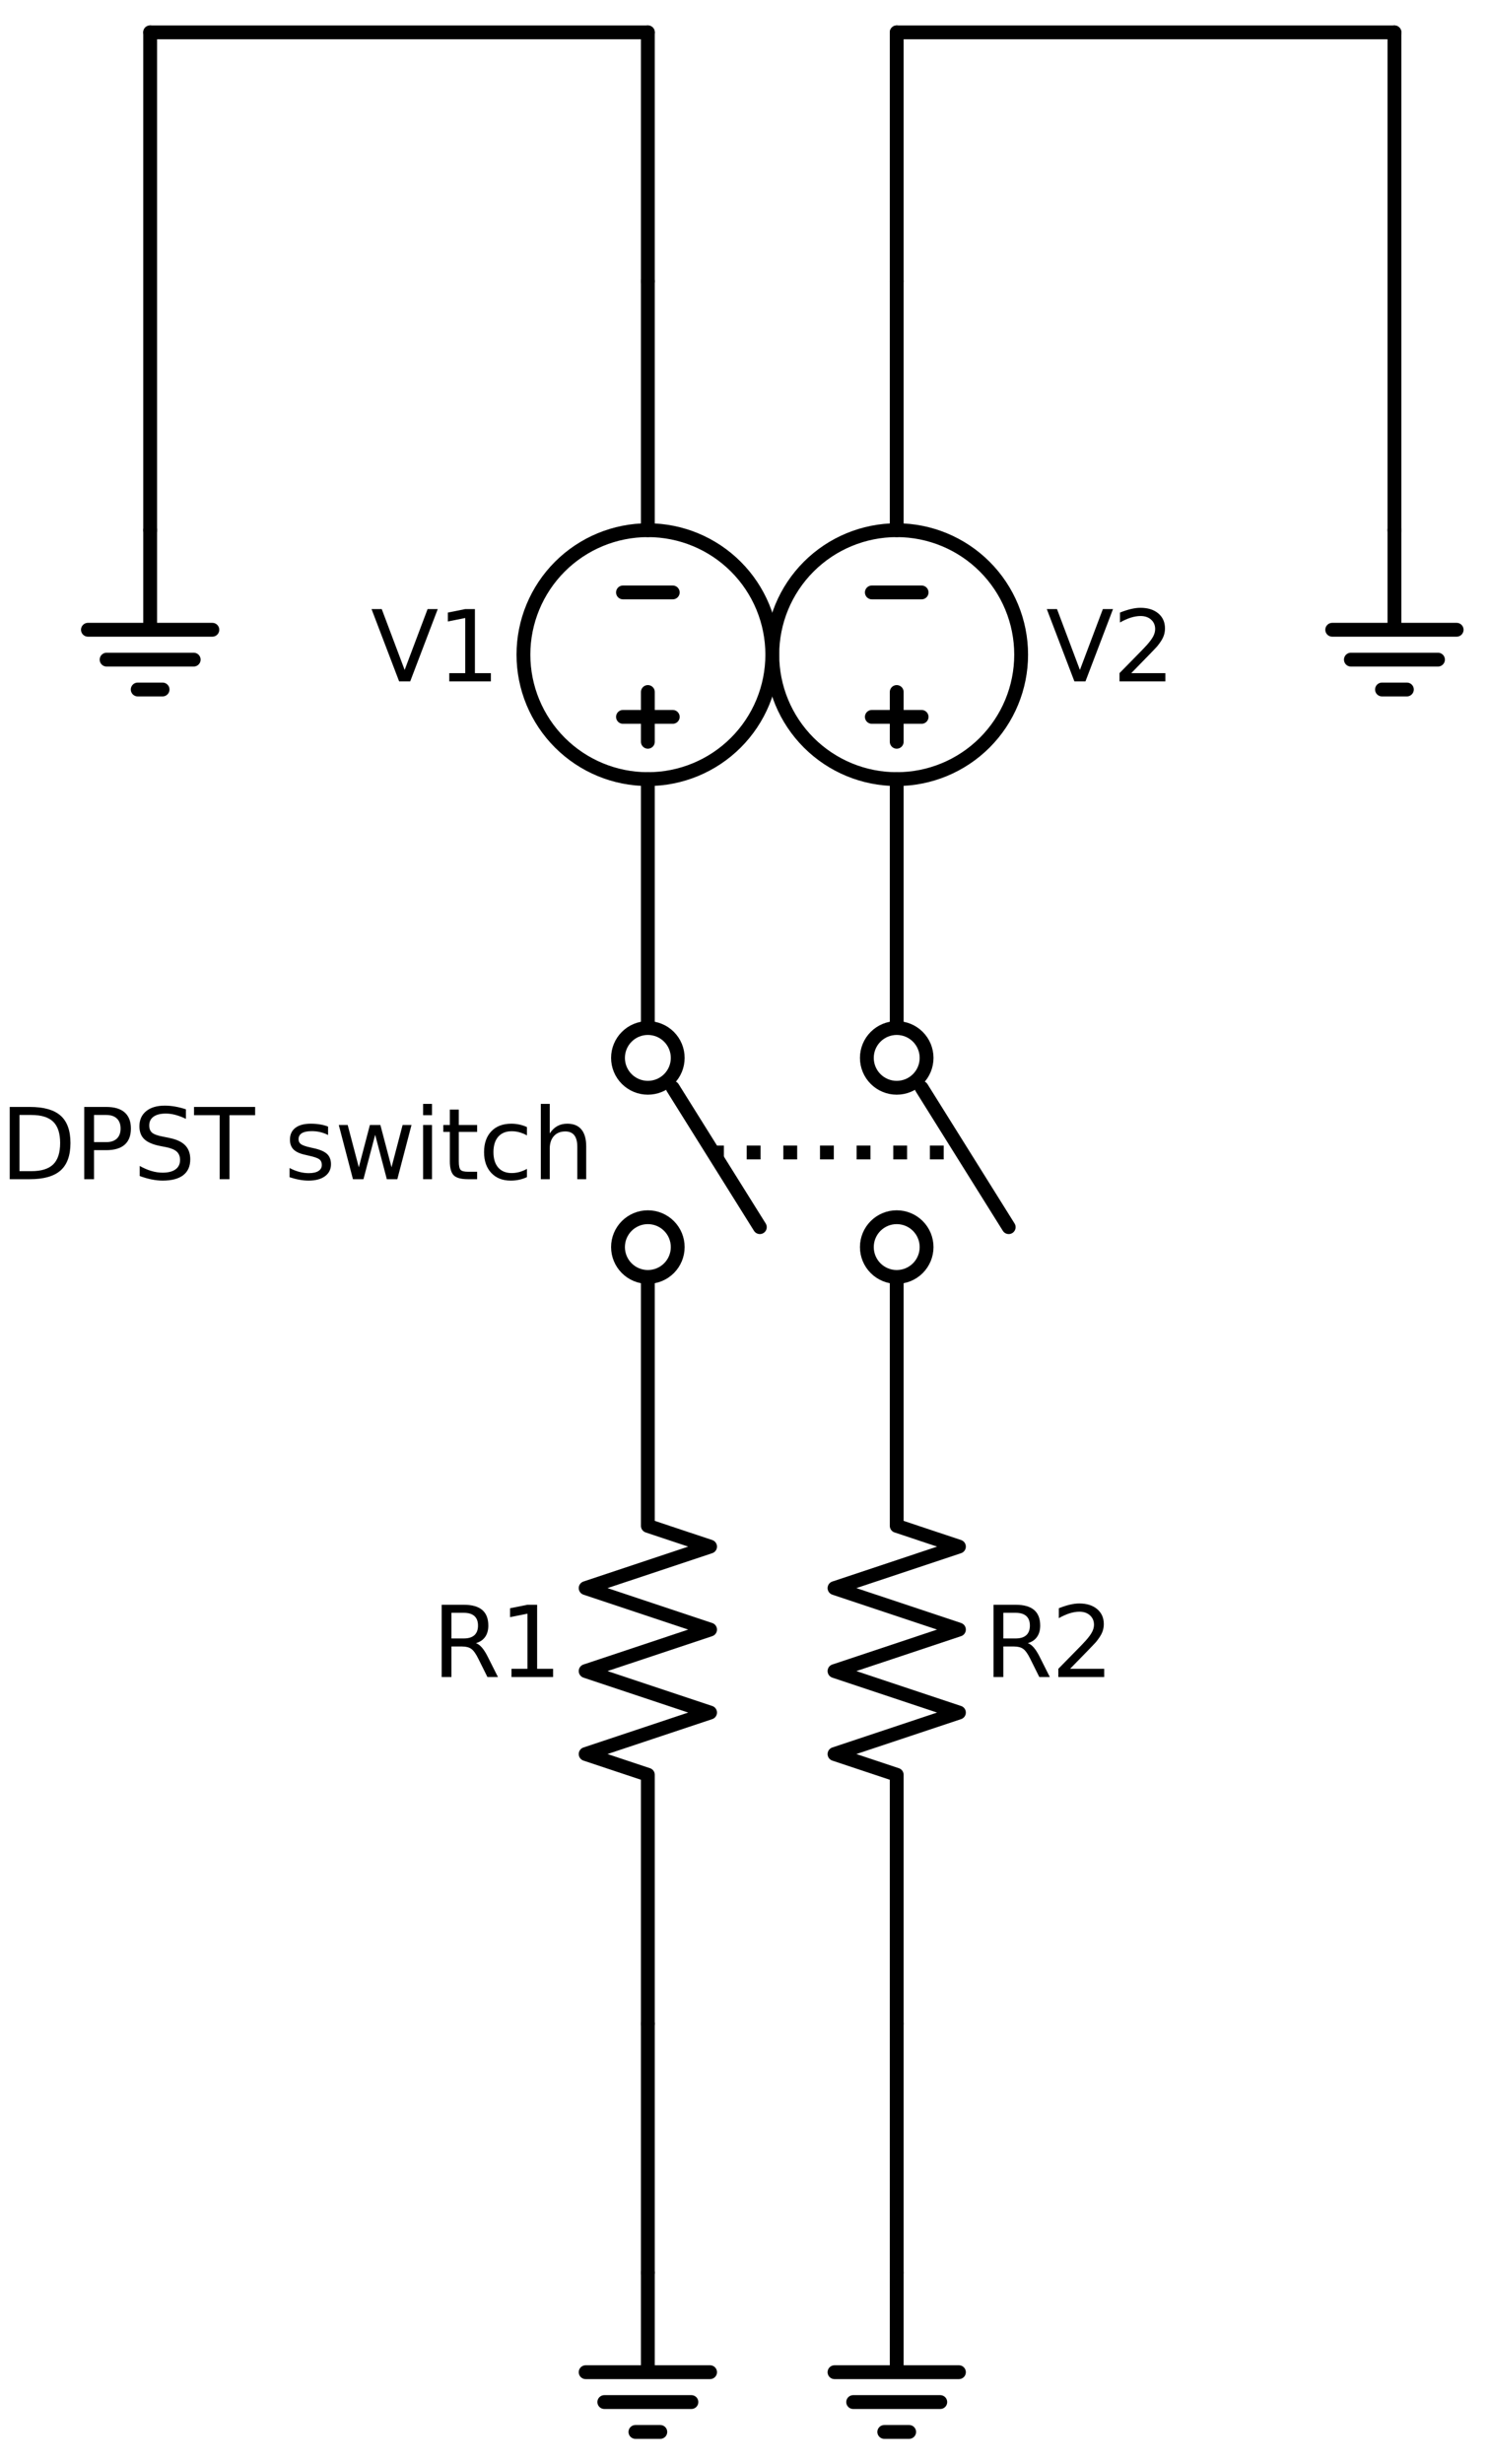 <?xml version="1.0" encoding="utf-8" standalone="no"?>
<!DOCTYPE svg PUBLIC "-//W3C//DTD SVG 1.1//EN"
  "http://www.w3.org/Graphics/SVG/1.1/DTD/svg11.dtd">
<svg xmlns:xlink="http://www.w3.org/1999/xlink" width="215.4pt" height="356.4pt" viewBox="0 0 215.4 356.4" xmlns="http://www.w3.org/2000/svg" version="1.1">
 <defs>
  <style type="text/css">*{stroke-linejoin: round; stroke-linecap: butt}</style>
 </defs>
 <g id="figure_1">
  <g id="patch_1">
   <path d="M 0 356.4 
L 215.4 356.4 
L 215.4 0 
L 0 0 
z
" style="fill: #ffffff"/>
  </g>
  <g id="axes_1">
   <g id="patch_2">
    <path d="M 93.72 112.68 
C 98.494 112.68 103.073 110.783 106.448 107.408 
C 109.824 104.032 111.72 99.454 111.72 94.68 
C 111.72 89.906 109.824 85.328 106.448 81.952 
C 103.073 78.577 98.494 76.68 93.72 76.68 
C 88.947 76.68 84.368 78.577 80.992 81.952 
C 77.617 85.328 75.72 89.906 75.72 94.68 
C 75.72 99.454 77.617 104.032 80.992 107.408 
C 84.368 110.783 88.947 112.68 93.72 112.68 
L 93.72 112.68 
z
" clip-path="url(#p6407b7bc73)" style="fill: none; stroke: #000000; stroke-width: 2; stroke-linejoin: miter"/>
   </g>
   <g id="patch_3">
    <path d="M 129.72 112.68 
C 134.494 112.68 139.073 110.783 142.448 107.408 
C 145.824 104.032 147.72 99.454 147.72 94.68 
C 147.72 89.906 145.824 85.328 142.448 81.952 
C 139.073 78.577 134.494 76.68 129.72 76.68 
C 124.947 76.68 120.368 78.577 116.992 81.952 
C 113.617 85.328 111.72 89.906 111.72 94.68 
C 111.72 99.454 113.617 104.032 116.992 107.408 
C 120.368 110.783 124.947 112.68 129.72 112.68 
L 129.72 112.68 
z
" clip-path="url(#p6407b7bc73)" style="fill: none; stroke: #000000; stroke-width: 2; stroke-linejoin: miter"/>
   </g>
   <g id="line2d_1">
    <path d="M 93.72 148.68 
L 93.72 112.68 
L 93.72 112.68 
M 93.72 76.68 
L 93.72 76.68 
L 93.72 40.68 
" clip-path="url(#p6407b7bc73)" style="fill: none; stroke: #000000; stroke-width: 2; stroke-linecap: round"/>
   </g>
   <g id="line2d_2">
    <path d="M 90.12 85.68 
L 97.32 85.68 
" clip-path="url(#p6407b7bc73)" style="fill: none; stroke: #000000; stroke-width: 2; stroke-linecap: round"/>
   </g>
   <g id="line2d_3">
    <path d="M 93.72 107.28 
L 93.72 100.08 
" clip-path="url(#p6407b7bc73)" style="fill: none; stroke: #000000; stroke-width: 2; stroke-linecap: round"/>
   </g>
   <g id="line2d_4">
    <path d="M 90.12 103.68 
L 97.32 103.68 
" clip-path="url(#p6407b7bc73)" style="fill: none; stroke: #000000; stroke-width: 2; stroke-linecap: round"/>
   </g>
   <g id="line2d_5">
    <path d="M 129.72 148.68 
L 129.72 112.68 
L 129.72 112.68 
M 129.72 76.68 
L 129.72 76.68 
L 129.72 40.68 
" clip-path="url(#p6407b7bc73)" style="fill: none; stroke: #000000; stroke-width: 2; stroke-linecap: round"/>
   </g>
   <g id="line2d_6">
    <path d="M 126.12 85.68 
L 133.32 85.68 
" clip-path="url(#p6407b7bc73)" style="fill: none; stroke: #000000; stroke-width: 2; stroke-linecap: round"/>
   </g>
   <g id="line2d_7">
    <path d="M 129.72 107.28 
L 129.72 100.08 
" clip-path="url(#p6407b7bc73)" style="fill: none; stroke: #000000; stroke-width: 2; stroke-linecap: round"/>
   </g>
   <g id="line2d_8">
    <path d="M 126.12 103.68 
L 133.32 103.68 
" clip-path="url(#p6407b7bc73)" style="fill: none; stroke: #000000; stroke-width: 2; stroke-linecap: round"/>
   </g>
   <g id="line2d_9">
    <path d="M 129.72 148.68 
M 133.32 157.32 
L 145.92 177.48 
M 129.72 184.68 
" clip-path="url(#p6407b7bc73)" style="fill: none; stroke: #000000; stroke-width: 2; stroke-linecap: round"/>
   </g>
   <g id="line2d_10">
    <path d="M 93.72 148.68 
M 97.32 157.32 
L 109.92 177.48 
M 93.72 184.68 
" clip-path="url(#p6407b7bc73)" style="fill: none; stroke: #000000; stroke-width: 2; stroke-linecap: round"/>
   </g>
   <g id="line2d_11">
    <path d="M 102.72 166.68 
L 136.92 166.68 
" clip-path="url(#p6407b7bc73)" style="fill: none; stroke-dasharray: 2,3.3; stroke-dashoffset: 0; stroke: #000000; stroke-width: 2"/>
   </g>
   <g id="line2d_12">
    <path d="M 93.72 40.68 
L 93.72 22.68 
L 93.72 4.68 
" clip-path="url(#p6407b7bc73)" style="fill: none; stroke: #000000; stroke-width: 2; stroke-linecap: round"/>
   </g>
   <g id="line2d_13">
    <path d="M 93.72 4.68 
L 57.72 4.68 
L 21.72 4.68 
" clip-path="url(#p6407b7bc73)" style="fill: none; stroke: #000000; stroke-width: 2; stroke-linecap: round"/>
   </g>
   <g id="line2d_14">
    <path d="M 21.72 4.68 
L 21.72 40.68 
L 21.72 76.68 
" clip-path="url(#p6407b7bc73)" style="fill: none; stroke: #000000; stroke-width: 2; stroke-linecap: round"/>
   </g>
   <g id="line2d_15">
    <path d="M 21.72 76.68 
L 21.72 91.08 
L 12.72 91.08 
L 30.72 91.08 
M 15.42 95.4 
L 28.02 95.4 
M 19.92 99.72 
L 23.52 99.72 
" clip-path="url(#p6407b7bc73)" style="fill: none; stroke: #000000; stroke-width: 2; stroke-linecap: round"/>
   </g>
   <g id="line2d_16">
    <path d="M 129.72 40.68 
L 129.72 22.68 
L 129.72 4.68 
" clip-path="url(#p6407b7bc73)" style="fill: none; stroke: #000000; stroke-width: 2; stroke-linecap: round"/>
   </g>
   <g id="line2d_17">
    <path d="M 129.72 4.68 
L 165.72 4.68 
L 201.72 4.68 
" clip-path="url(#p6407b7bc73)" style="fill: none; stroke: #000000; stroke-width: 2; stroke-linecap: round"/>
   </g>
   <g id="line2d_18">
    <path d="M 201.72 4.68 
L 201.72 40.68 
L 201.72 76.68 
" clip-path="url(#p6407b7bc73)" style="fill: none; stroke: #000000; stroke-width: 2; stroke-linecap: round"/>
   </g>
   <g id="line2d_19">
    <path d="M 201.72 76.68 
L 201.72 91.08 
L 192.72 91.08 
L 210.72 91.08 
M 195.42 95.4 
L 208.02 95.4 
M 199.92 99.72 
L 203.52 99.72 
" clip-path="url(#p6407b7bc73)" style="fill: none; stroke: #000000; stroke-width: 2; stroke-linecap: round"/>
   </g>
   <g id="line2d_20">
    <path d="M 93.72 184.68 
L 93.72 220.68 
L 102.72 223.68 
L 84.72 229.68 
L 102.72 235.68 
L 84.72 241.68 
L 102.72 247.68 
L 84.72 253.68 
L 93.72 256.68 
L 93.72 292.68 
" clip-path="url(#p6407b7bc73)" style="fill: none; stroke: #000000; stroke-width: 2; stroke-linecap: round"/>
   </g>
   <g id="line2d_21">
    <path d="M 93.72 292.68 
L 93.72 310.68 
L 93.72 328.68 
" clip-path="url(#p6407b7bc73)" style="fill: none; stroke: #000000; stroke-width: 2; stroke-linecap: round"/>
   </g>
   <g id="line2d_22">
    <path d="M 93.72 328.68 
L 93.72 343.08 
L 84.72 343.08 
L 102.72 343.08 
M 87.42 347.4 
L 100.02 347.4 
M 91.92 351.72 
L 95.52 351.72 
" clip-path="url(#p6407b7bc73)" style="fill: none; stroke: #000000; stroke-width: 2; stroke-linecap: round"/>
   </g>
   <g id="line2d_23">
    <path d="M 129.72 184.68 
L 129.72 220.68 
L 138.72 223.68 
L 120.72 229.68 
L 138.72 235.68 
L 120.72 241.68 
L 138.72 247.68 
L 120.72 253.68 
L 129.72 256.68 
L 129.72 292.68 
" clip-path="url(#p6407b7bc73)" style="fill: none; stroke: #000000; stroke-width: 2; stroke-linecap: round"/>
   </g>
   <g id="line2d_24">
    <path d="M 129.72 292.68 
L 129.72 310.68 
L 129.72 328.68 
" clip-path="url(#p6407b7bc73)" style="fill: none; stroke: #000000; stroke-width: 2; stroke-linecap: round"/>
   </g>
   <g id="line2d_25">
    <path d="M 129.72 328.68 
L 129.72 343.08 
L 120.72 343.08 
L 138.72 343.08 
M 123.42 347.4 
L 136.02 347.4 
M 127.92 351.72 
L 131.52 351.72 
" clip-path="url(#p6407b7bc73)" style="fill: none; stroke: #000000; stroke-width: 2; stroke-linecap: round"/>
   </g>
   <g id="text_1">
    <!-- V1 -->
    <g transform="translate(53.636 98.543) scale(0.14 -0.14)">
     <defs>
      <path id="DejaVuSans-56" d="M 1831 0 
L 50 4666 
L 709 4666 
L 2188 738 
L 3669 4666 
L 4325 4666 
L 2547 0 
L 1831 0 
z
" transform="scale(0.016)"/>
      <path id="DejaVuSans-31" d="M 794 531 
L 1825 531 
L 1825 4091 
L 703 3866 
L 703 4441 
L 1819 4666 
L 2450 4666 
L 2450 531 
L 3481 531 
L 3481 0 
L 794 0 
L 794 531 
z
" transform="scale(0.016)"/>
     </defs>
     <use xlink:href="#DejaVuSans-56"/>
     <use xlink:href="#DejaVuSans-31" x="68.408"/>
    </g>
   </g>
   <g id="text_2">
    <!-- V2 -->
    <g transform="translate(151.32 98.543) scale(0.14 -0.14)">
     <defs>
      <path id="DejaVuSans-32" d="M 1228 531 
L 3431 531 
L 3431 0 
L 469 0 
L 469 531 
Q 828 903 1448 1529 
Q 2069 2156 2228 2338 
Q 2531 2678 2651 2914 
Q 2772 3150 2772 3378 
Q 2772 3750 2511 3984 
Q 2250 4219 1831 4219 
Q 1534 4219 1204 4116 
Q 875 4013 500 3803 
L 500 4441 
Q 881 4594 1212 4672 
Q 1544 4750 1819 4750 
Q 2544 4750 2975 4387 
Q 3406 4025 3406 3419 
Q 3406 3131 3298 2873 
Q 3191 2616 2906 2266 
Q 2828 2175 2409 1742 
Q 1991 1309 1228 531 
z
" transform="scale(0.016)"/>
     </defs>
     <use xlink:href="#DejaVuSans-56"/>
     <use xlink:href="#DejaVuSans-32" x="68.408"/>
    </g>
   </g>
   <g id="patch_4">
    <path d="M 129.72 157.32 
C 130.866 157.32 131.965 156.865 132.775 156.055 
C 133.585 155.245 134.04 154.146 134.04 153 
C 134.04 151.854 133.585 150.755 132.775 149.945 
C 131.965 149.135 130.866 148.68 129.72 148.68 
C 128.575 148.68 127.476 149.135 126.666 149.945 
C 125.855 150.755 125.4 151.854 125.4 153 
C 125.4 154.146 125.855 155.245 126.666 156.055 
C 127.476 156.865 128.575 157.32 129.72 157.32 
z
" clip-path="url(#p6407b7bc73)" style="fill: #ffffff; stroke: #000000; stroke-width: 2; stroke-linejoin: miter"/>
   </g>
   <g id="patch_5">
    <path d="M 129.72 184.68 
C 130.866 184.68 131.965 184.225 132.775 183.415 
C 133.585 182.605 134.04 181.506 134.04 180.36 
C 134.04 179.214 133.585 178.115 132.775 177.305 
C 131.965 176.495 130.866 176.04 129.72 176.04 
C 128.575 176.04 127.476 176.495 126.666 177.305 
C 125.855 178.115 125.4 179.214 125.4 180.36 
C 125.4 181.506 125.855 182.605 126.666 183.415 
C 127.476 184.225 128.575 184.68 129.72 184.68 
z
" clip-path="url(#p6407b7bc73)" style="fill: #ffffff; stroke: #000000; stroke-width: 2; stroke-linejoin: miter"/>
   </g>
   <g id="patch_6">
    <path d="M 93.72 157.32 
C 94.866 157.32 95.965 156.865 96.775 156.055 
C 97.585 155.245 98.04 154.146 98.04 153 
C 98.04 151.854 97.585 150.755 96.775 149.945 
C 95.965 149.135 94.866 148.68 93.72 148.68 
C 92.575 148.68 91.476 149.135 90.666 149.945 
C 89.855 150.755 89.4 151.854 89.4 153 
C 89.4 154.146 89.855 155.245 90.666 156.055 
C 91.476 156.865 92.575 157.32 93.72 157.32 
z
" clip-path="url(#p6407b7bc73)" style="fill: #ffffff; stroke: #000000; stroke-width: 2; stroke-linejoin: miter"/>
   </g>
   <g id="patch_7">
    <path d="M 93.72 184.68 
C 94.866 184.68 95.965 184.225 96.775 183.415 
C 97.585 182.605 98.04 181.506 98.04 180.36 
C 98.04 179.214 97.585 178.115 96.775 177.305 
C 95.965 176.495 94.866 176.04 93.72 176.04 
C 92.575 176.04 91.476 176.495 90.666 177.305 
C 89.855 178.115 89.4 179.214 89.4 180.36 
C 89.4 181.506 89.855 182.605 90.666 183.415 
C 91.476 184.225 92.575 184.68 93.72 184.68 
z
" clip-path="url(#p6407b7bc73)" style="fill: #ffffff; stroke: #000000; stroke-width: 2; stroke-linejoin: miter"/>
   </g>
   <g id="text_3">
    <!-- DPST switch -->
    <g transform="translate(0 170.543) scale(0.14 -0.14)">
     <defs>
      <path id="DejaVuSans-44" d="M 1259 4147 
L 1259 519 
L 2022 519 
Q 2988 519 3436 956 
Q 3884 1394 3884 2338 
Q 3884 3275 3436 3711 
Q 2988 4147 2022 4147 
L 1259 4147 
z
M 628 4666 
L 1925 4666 
Q 3281 4666 3915 4102 
Q 4550 3538 4550 2338 
Q 4550 1131 3912 565 
Q 3275 0 1925 0 
L 628 0 
L 628 4666 
z
" transform="scale(0.016)"/>
      <path id="DejaVuSans-50" d="M 1259 4147 
L 1259 2394 
L 2053 2394 
Q 2494 2394 2734 2622 
Q 2975 2850 2975 3272 
Q 2975 3691 2734 3919 
Q 2494 4147 2053 4147 
L 1259 4147 
z
M 628 4666 
L 2053 4666 
Q 2838 4666 3239 4311 
Q 3641 3956 3641 3272 
Q 3641 2581 3239 2228 
Q 2838 1875 2053 1875 
L 1259 1875 
L 1259 0 
L 628 0 
L 628 4666 
z
" transform="scale(0.016)"/>
      <path id="DejaVuSans-53" d="M 3425 4513 
L 3425 3897 
Q 3066 4069 2747 4153 
Q 2428 4238 2131 4238 
Q 1616 4238 1336 4038 
Q 1056 3838 1056 3469 
Q 1056 3159 1242 3001 
Q 1428 2844 1947 2747 
L 2328 2669 
Q 3034 2534 3370 2195 
Q 3706 1856 3706 1288 
Q 3706 609 3251 259 
Q 2797 -91 1919 -91 
Q 1588 -91 1214 -16 
Q 841 59 441 206 
L 441 856 
Q 825 641 1194 531 
Q 1563 422 1919 422 
Q 2459 422 2753 634 
Q 3047 847 3047 1241 
Q 3047 1584 2836 1778 
Q 2625 1972 2144 2069 
L 1759 2144 
Q 1053 2284 737 2584 
Q 422 2884 422 3419 
Q 422 4038 858 4394 
Q 1294 4750 2059 4750 
Q 2388 4750 2728 4690 
Q 3069 4631 3425 4513 
z
" transform="scale(0.016)"/>
      <path id="DejaVuSans-54" d="M -19 4666 
L 3928 4666 
L 3928 4134 
L 2272 4134 
L 2272 0 
L 1638 0 
L 1638 4134 
L -19 4134 
L -19 4666 
z
" transform="scale(0.016)"/>
      <path id="DejaVuSans-20" transform="scale(0.016)"/>
      <path id="DejaVuSans-73" d="M 2834 3397 
L 2834 2853 
Q 2591 2978 2328 3040 
Q 2066 3103 1784 3103 
Q 1356 3103 1142 2972 
Q 928 2841 928 2578 
Q 928 2378 1081 2264 
Q 1234 2150 1697 2047 
L 1894 2003 
Q 2506 1872 2764 1633 
Q 3022 1394 3022 966 
Q 3022 478 2636 193 
Q 2250 -91 1575 -91 
Q 1294 -91 989 -36 
Q 684 19 347 128 
L 347 722 
Q 666 556 975 473 
Q 1284 391 1588 391 
Q 1994 391 2212 530 
Q 2431 669 2431 922 
Q 2431 1156 2273 1281 
Q 2116 1406 1581 1522 
L 1381 1569 
Q 847 1681 609 1914 
Q 372 2147 372 2553 
Q 372 3047 722 3315 
Q 1072 3584 1716 3584 
Q 2034 3584 2315 3537 
Q 2597 3491 2834 3397 
z
" transform="scale(0.016)"/>
      <path id="DejaVuSans-77" d="M 269 3500 
L 844 3500 
L 1563 769 
L 2278 3500 
L 2956 3500 
L 3675 769 
L 4391 3500 
L 4966 3500 
L 4050 0 
L 3372 0 
L 2619 2869 
L 1863 0 
L 1184 0 
L 269 3500 
z
" transform="scale(0.016)"/>
      <path id="DejaVuSans-69" d="M 603 3500 
L 1178 3500 
L 1178 0 
L 603 0 
L 603 3500 
z
M 603 4863 
L 1178 4863 
L 1178 4134 
L 603 4134 
L 603 4863 
z
" transform="scale(0.016)"/>
      <path id="DejaVuSans-74" d="M 1172 4494 
L 1172 3500 
L 2356 3500 
L 2356 3053 
L 1172 3053 
L 1172 1153 
Q 1172 725 1289 603 
Q 1406 481 1766 481 
L 2356 481 
L 2356 0 
L 1766 0 
Q 1100 0 847 248 
Q 594 497 594 1153 
L 594 3053 
L 172 3053 
L 172 3500 
L 594 3500 
L 594 4494 
L 1172 4494 
z
" transform="scale(0.016)"/>
      <path id="DejaVuSans-63" d="M 3122 3366 
L 3122 2828 
Q 2878 2963 2633 3030 
Q 2388 3097 2138 3097 
Q 1578 3097 1268 2742 
Q 959 2388 959 1747 
Q 959 1106 1268 751 
Q 1578 397 2138 397 
Q 2388 397 2633 464 
Q 2878 531 3122 666 
L 3122 134 
Q 2881 22 2623 -34 
Q 2366 -91 2075 -91 
Q 1284 -91 818 406 
Q 353 903 353 1747 
Q 353 2603 823 3093 
Q 1294 3584 2113 3584 
Q 2378 3584 2631 3529 
Q 2884 3475 3122 3366 
z
" transform="scale(0.016)"/>
      <path id="DejaVuSans-68" d="M 3513 2113 
L 3513 0 
L 2938 0 
L 2938 2094 
Q 2938 2591 2744 2837 
Q 2550 3084 2163 3084 
Q 1697 3084 1428 2787 
Q 1159 2491 1159 1978 
L 1159 0 
L 581 0 
L 581 4863 
L 1159 4863 
L 1159 2956 
Q 1366 3272 1645 3428 
Q 1925 3584 2291 3584 
Q 2894 3584 3203 3211 
Q 3513 2838 3513 2113 
z
" transform="scale(0.016)"/>
     </defs>
     <use xlink:href="#DejaVuSans-44"/>
     <use xlink:href="#DejaVuSans-50" x="77.002"/>
     <use xlink:href="#DejaVuSans-53" x="137.305"/>
     <use xlink:href="#DejaVuSans-54" x="200.781"/>
     <use xlink:href="#DejaVuSans-20" x="261.865"/>
     <use xlink:href="#DejaVuSans-73" x="293.652"/>
     <use xlink:href="#DejaVuSans-77" x="345.752"/>
     <use xlink:href="#DejaVuSans-69" x="427.539"/>
     <use xlink:href="#DejaVuSans-74" x="455.322"/>
     <use xlink:href="#DejaVuSans-63" x="494.531"/>
     <use xlink:href="#DejaVuSans-68" x="549.512"/>
    </g>
   </g>
   <g id="text_4">
    <!-- R1 -->
    <g transform="translate(62.485 242.543) scale(0.14 -0.14)">
     <defs>
      <path id="DejaVuSans-52" d="M 2841 2188 
Q 3044 2119 3236 1894 
Q 3428 1669 3622 1275 
L 4263 0 
L 3584 0 
L 2988 1197 
Q 2756 1666 2539 1819 
Q 2322 1972 1947 1972 
L 1259 1972 
L 1259 0 
L 628 0 
L 628 4666 
L 2053 4666 
Q 2853 4666 3247 4331 
Q 3641 3997 3641 3322 
Q 3641 2881 3436 2590 
Q 3231 2300 2841 2188 
z
M 1259 4147 
L 1259 2491 
L 2053 2491 
Q 2509 2491 2742 2702 
Q 2975 2913 2975 3322 
Q 2975 3731 2742 3939 
Q 2509 4147 2053 4147 
L 1259 4147 
z
" transform="scale(0.016)"/>
     </defs>
     <use xlink:href="#DejaVuSans-52"/>
     <use xlink:href="#DejaVuSans-31" x="69.482"/>
    </g>
   </g>
   <g id="text_5">
    <!-- R2 -->
    <g transform="translate(142.32 242.543) scale(0.14 -0.14)">
     <use xlink:href="#DejaVuSans-52"/>
     <use xlink:href="#DejaVuSans-32" x="69.482"/>
    </g>
   </g>
  </g>
 </g>
 <defs>
  <clipPath id="p6407b7bc73">
   <rect x="2.832" y="0" width="212.568" height="356.4"/>
  </clipPath>
 </defs>
</svg>